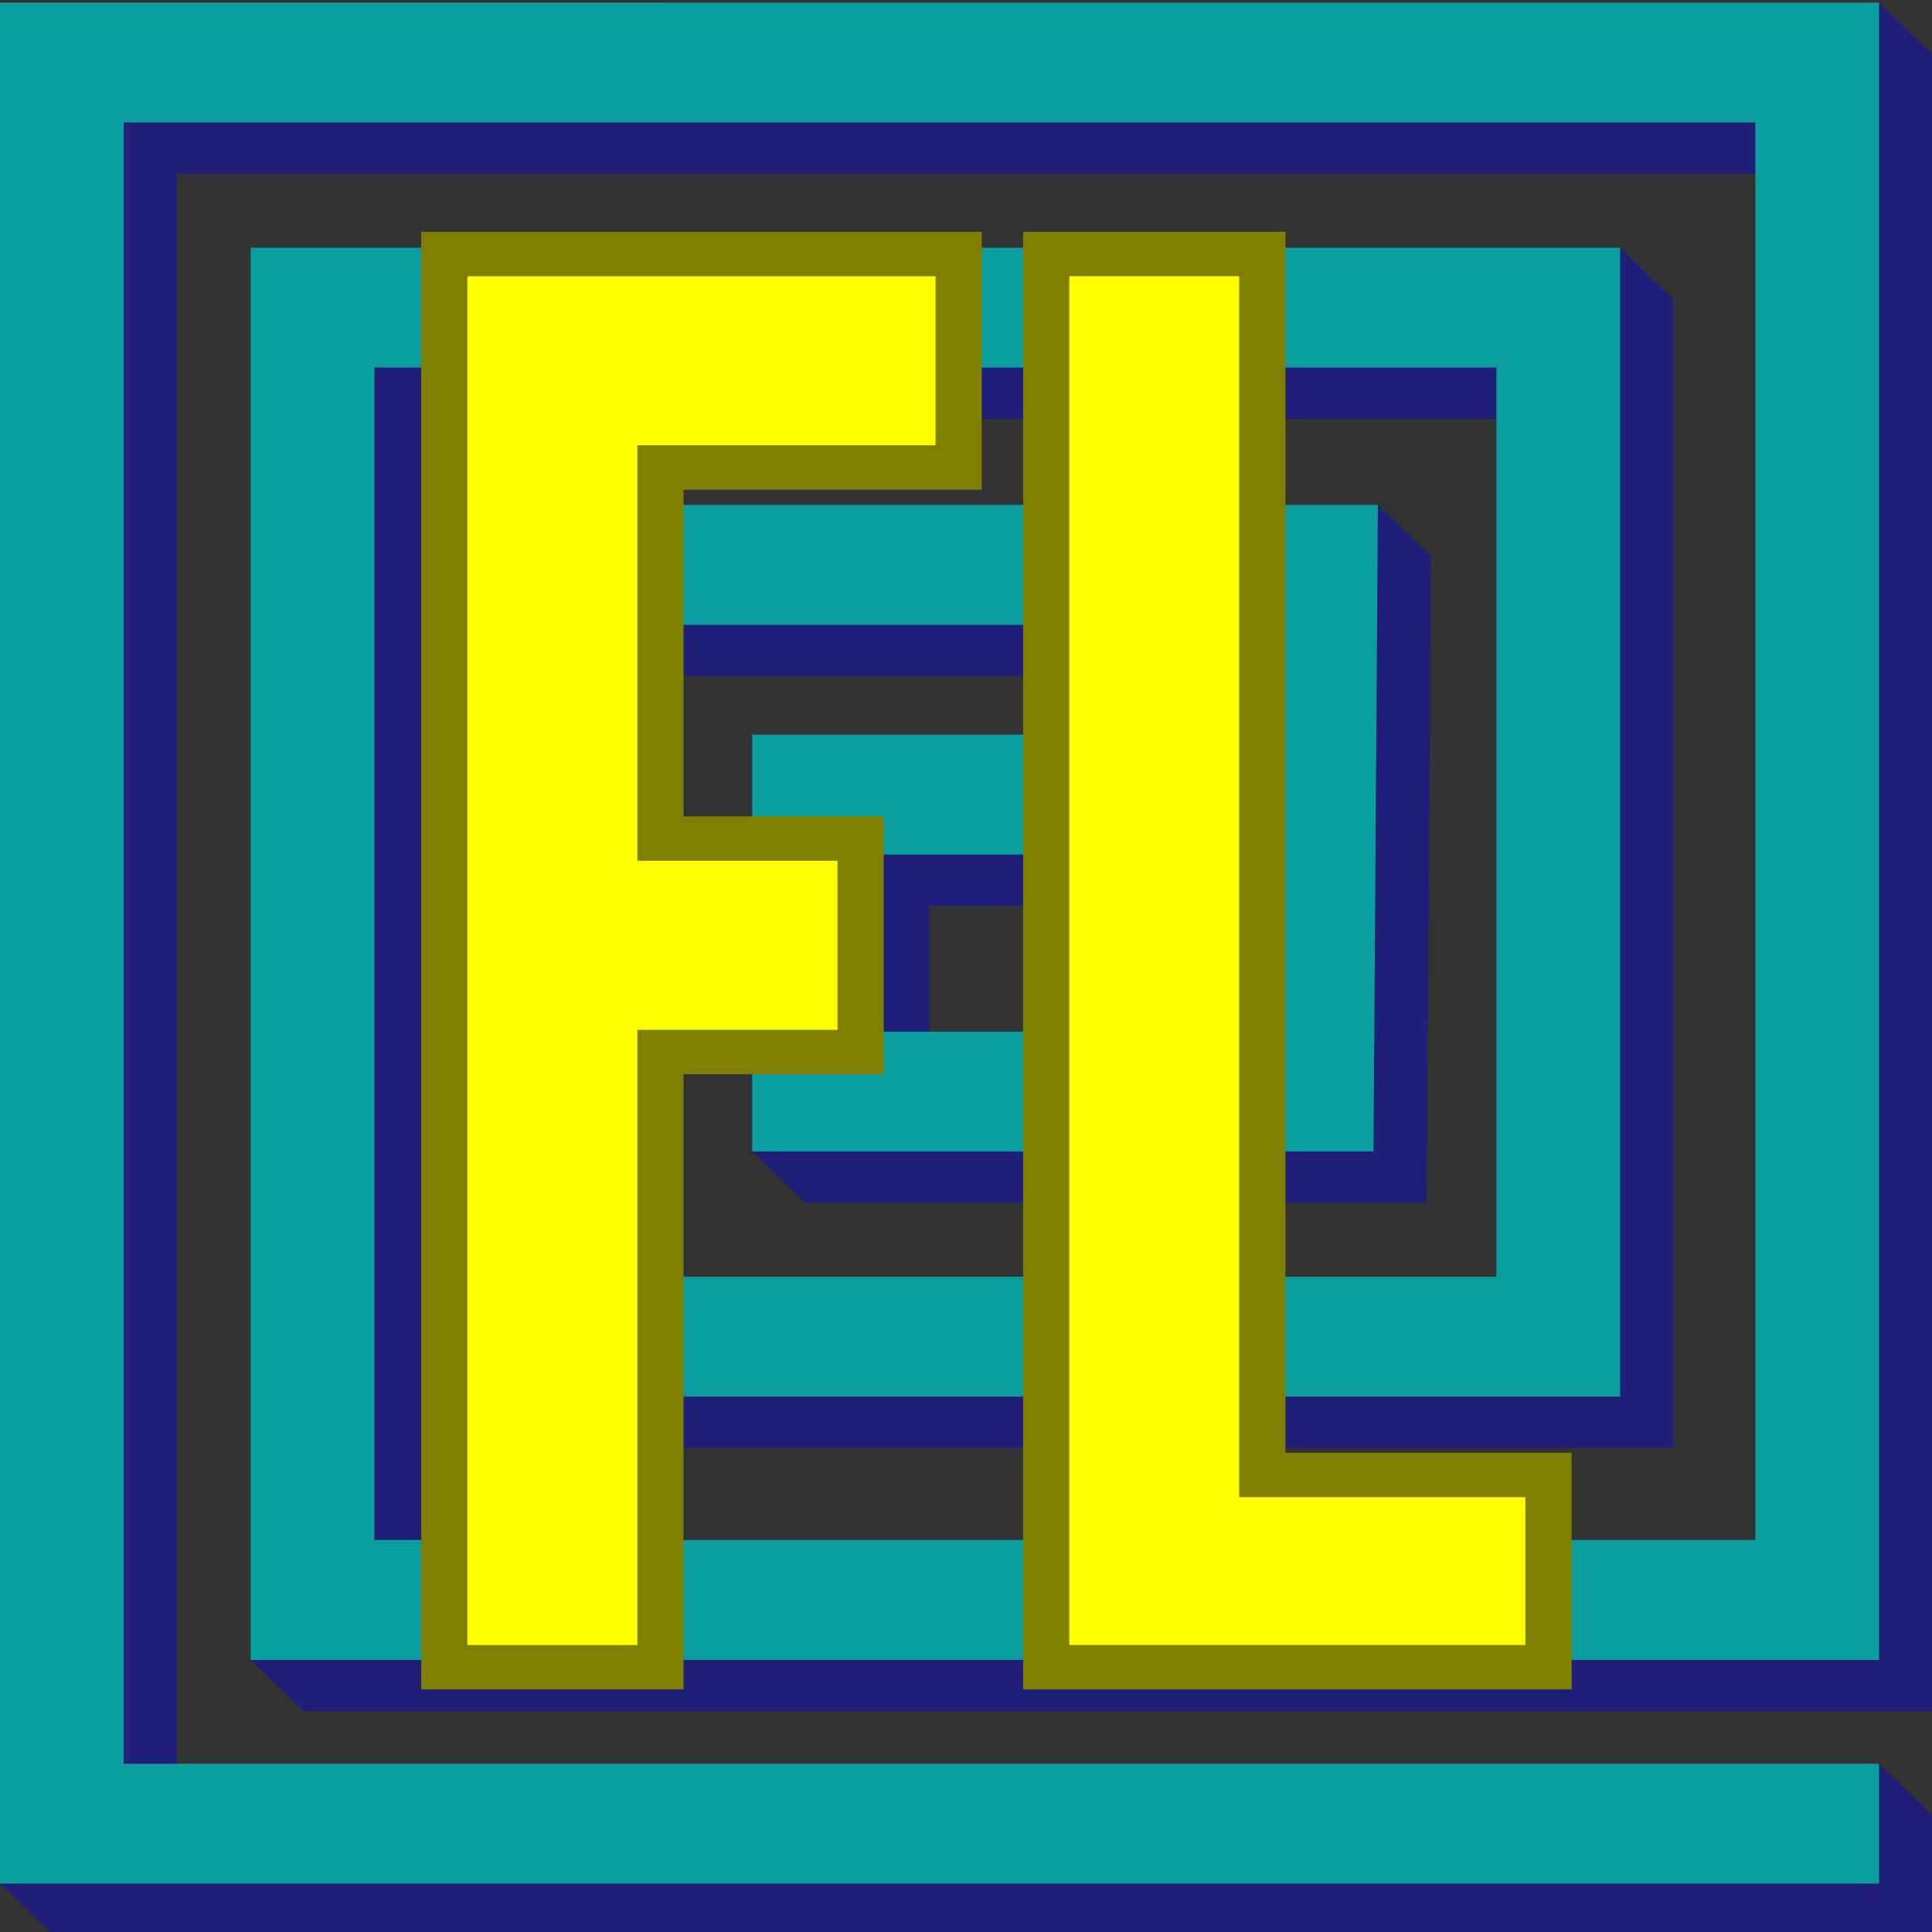 <?xml version="1.0" encoding="UTF-8" standalone="no"?>
<!-- Created with Inkscape (http://www.inkscape.org/) -->

<svg
   xmlns:dc="http://purl.org/dc/elements/1.1/"
   xmlns:cc="http://creativecommons.org/ns#"
   xmlns:rdf="http://www.w3.org/1999/02/22-rdf-syntax-ns#"
   xmlns:svg="http://www.w3.org/2000/svg"
   xmlns="http://www.w3.org/2000/svg"
   xmlns:sodipodi="http://sodipodi.sourceforge.net/DTD/sodipodi-0.dtd"
   xmlns:inkscape="http://www.inkscape.org/namespaces/inkscape"
   width="128"
   height="128"
   viewBox="0 0 33.867 33.867"
   version="1.1"
   id="svg8"
   inkscape:version="0.92.1 r15371"
   sodipodi:docname="fl.svg">
  <rect x="0" y="0" width="33.867" height="33.867" fill="#333333" stroke="none"/>
  <defs
     id="defs2" />
  <sodipodi:namedview
     id="base"
     pagecolor="#ffffff"
     bordercolor="#666666"
     borderopacity="1.0"
     inkscape:pageopacity="0.0"
     inkscape:pageshadow="2"
     inkscape:zoom="0.9899495"
     inkscape:cx="47.139883"
     inkscape:cy="113.72578"
     inkscape:document-units="mm"
     inkscape:current-layer="layer1"
     showgrid="false"
     inkscape:pagecheckerboard="true"
     units="px"
     inkscape:window-width="1920"
     inkscape:window-height="1017"
     inkscape:window-x="-8"
     inkscape:window-y="-8"
     inkscape:window-maximized="1" />
  <g
     inkscape:label="Layer 1"
     inkscape:groupmode="layer"
     id="layer1"
     transform="translate(0,-263.133)">
    <g
       id="g5059"
       transform="matrix(1.076,0,0,1.042,-1.713,-12.128)"
       style="stroke-width:0.945">
      <path
         inkscape:connector-curvature="0"
         id="path4796"
         d="m 32.205,264.21 -1.118,0.865 H 2.455 v 30.129 l -0.863,0.648 0.863,0.865 h 29.605 1.008 v -2.018 l -0.864,-0.863 -0.566,0.707 0.068,0.156 H 4.471 v -27.608 h 26.582 v 23.848 H 8.557 V 271.214 H 26.834 v 15.294 H 12.642 V 275.541 H 22.875 l -0.045,6.844 h -6.102 v -2.979 h 3.385 1.008 v -2.017 l -0.864,-0.864 -0.771,0.864 h -4.776 v 5.269 l -0.863,0.88 0.863,0.865 h 10.123 l 0.072,-10.878 -0.865,-0.865 -1.119,0.809 0.047,0.056 H 10.626 v 13.46 l -0.864,0.674 0.864,0.864 H 28.852 v -19.327 l -0.865,-0.863 -0.452,0.863 H 6.542 v 22.219 l -0.865,0.676 0.865,0.863 H 33.068 v -27.878 z"
         style="fill:#1f1f79;fill-opacity:1;stroke:none;stroke-width:0.25px;stroke-linecap:butt;stroke-linejoin:miter;stroke-opacity:1" />
      <path
         inkscape:connector-curvature="0"
         id="path4485"
         d="m 1.592,264.211 v 31.642 h 29.605 1.008 v -2.016 H 31.197 3.607 V 266.226 H 30.189 v 23.847 H 7.692 V 270.349 H 25.971 v 15.296 H 11.778 V 274.678 H 22.012 l -0.047,6.844 h -6.102 v -2.981 h 3.387 1.008 v -2.016 H 19.25 13.847 v 7.012 H 23.968 L 24.04,272.66 H 9.763 v 15 H 27.986 V 268.333 H 5.676 v 23.758 H 32.205 v -27.881 z"
         style="color:#000000;font-style:normal;font-variant:normal;font-weight:normal;font-stretch:normal;font-size:medium;line-height:normal;font-family:sans-serif;font-variant-ligatures:normal;font-variant-position:normal;font-variant-caps:normal;font-variant-numeric:normal;font-variant-alternates:normal;font-feature-settings:normal;text-indent:0;text-align:start;text-decoration:none;text-decoration-line:none;text-decoration-style:solid;text-decoration-color:#000000;letter-spacing:normal;word-spacing:normal;text-transform:none;writing-mode:lr-tb;direction:ltr;text-orientation:mixed;dominant-baseline:auto;baseline-shift:baseline;text-anchor:start;white-space:normal;shape-padding:0;clip-rule:nonzero;display:inline;overflow:visible;visibility:visible;opacity:1;isolation:auto;mix-blend-mode:normal;color-interpolation:sRGB;color-interpolation-filters:linearRGB;solid-color:#000000;solid-opacity:1;vector-effect:none;fill:#0a9e9e;fill-opacity:1;fill-rule:nonzero;stroke:none;stroke-width:1.749;stroke-linecap:square;stroke-linejoin:miter;stroke-miterlimit:4;stroke-dasharray:none;stroke-dashoffset:0;stroke-opacity:1;color-rendering:auto;image-rendering:auto;shape-rendering:auto;text-rendering:auto;enable-background:accumulate" />
    </g>
    <g
       aria-label="FL"
       transform="scale(1.02,0.98)"
       style="font-style:normal;font-variant:normal;font-weight:normal;font-stretch:normal;font-size:34.392px;line-height:1.25;font-family:'League Gothic';-inkscape-font-specification:'League Gothic, Normal';font-variant-ligatures:normal;font-variant-caps:normal;font-variant-numeric:normal;font-feature-settings:normal;text-align:start;letter-spacing:0px;word-spacing:0px;writing-mode:lr-tb;text-anchor:start;fill:#ffff00;fill-opacity:1;stroke:#808000;stroke-width:0.794;stroke-miterlimit:4;stroke-dasharray:none"
       id="text4823">
      <path
         d="m 16.475,276.865 h -5.124 v 6.638 h 3.439 v 3.818 h -3.439 v 11.005 H 7.636 v -25.278 h 8.839 z"
         style="fill:#ffff00;stroke:#808000;stroke-width:0.794;stroke-miterlimit:4;stroke-dasharray:none"
         id="path4495" />
      <path
         d="m 17.98,273.047 h 3.714 v 21.839 h 4.918 v 3.439 h -8.632 z"
         style="fill:#ffff00;stroke:#808000;stroke-width:0.794;stroke-miterlimit:4;stroke-dasharray:none"
         id="path4497" />
    </g>
  </g>
</svg>
